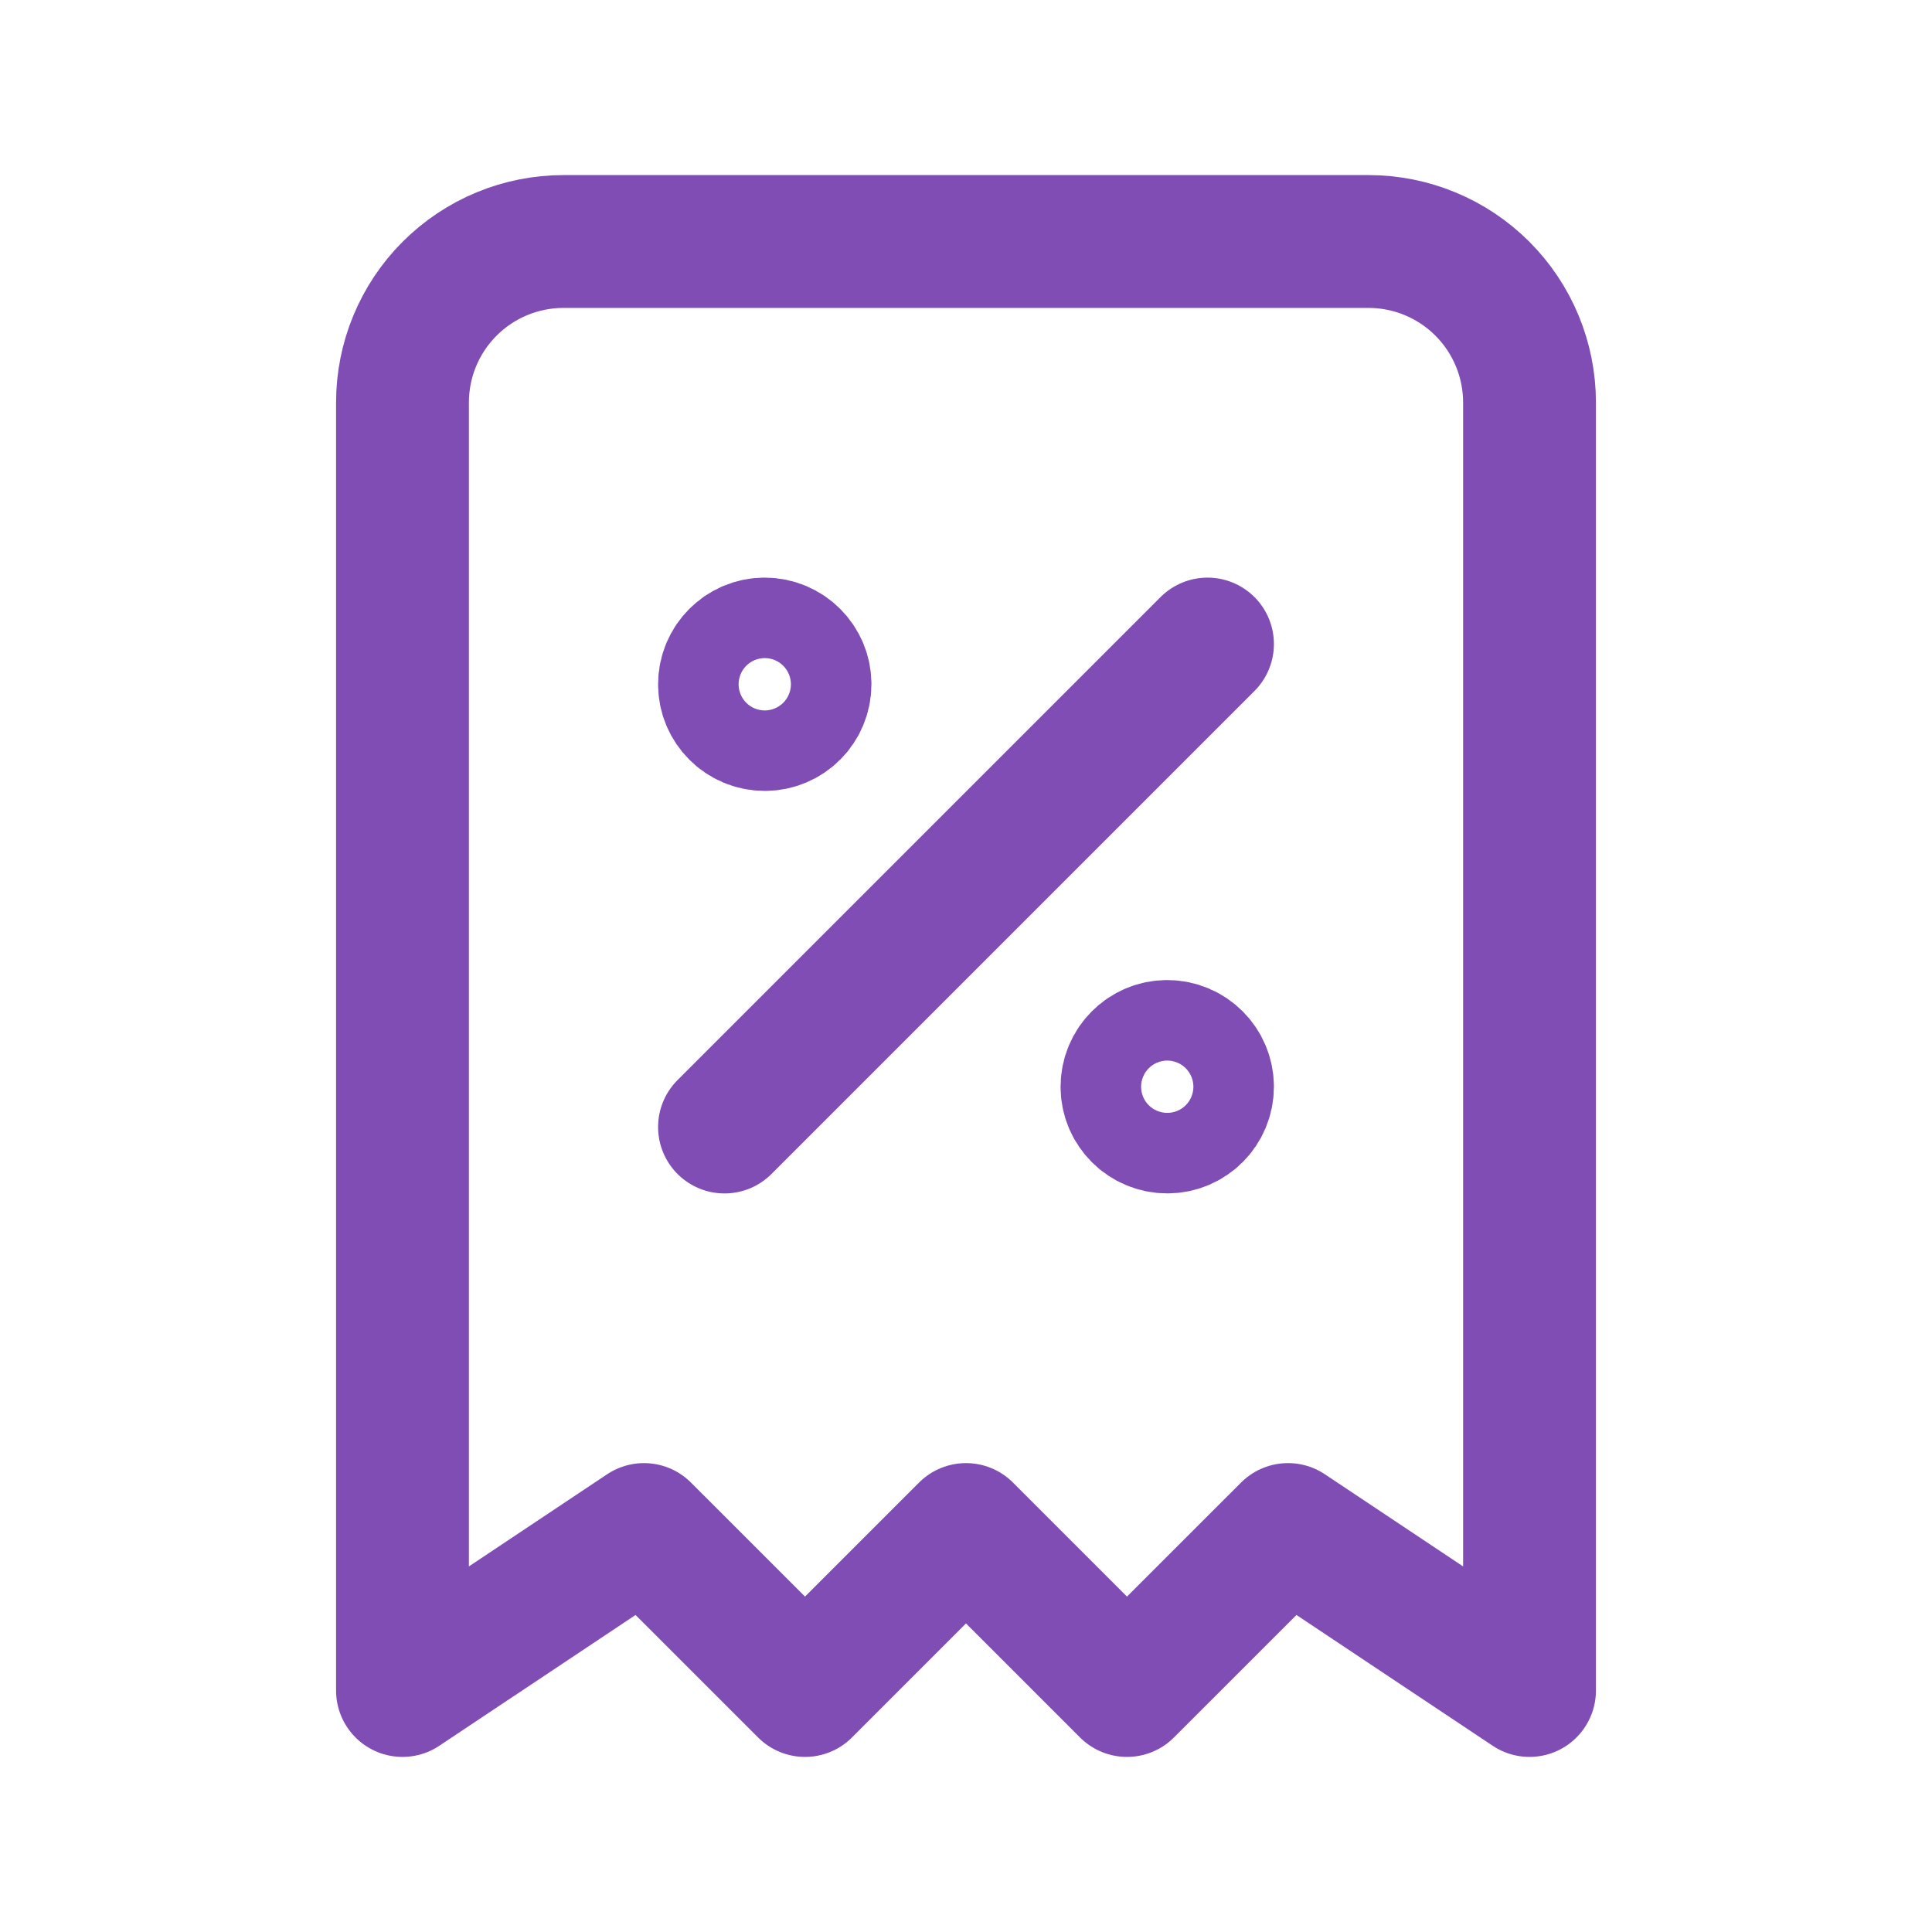 <svg preserveAspectRatio="none" viewBox="0 0 40 40" fill="none" xmlns="http://www.w3.org/2000/svg">
<g clip-path="url(#clip0_5703_49070)">
<path d="M15 23.334L25 13.334" stroke="#804DB4" stroke-width="2.75" stroke-linecap="round" stroke-linejoin="round"/>
<path d="M15.833 15C16.294 15 16.667 14.627 16.667 14.167C16.667 13.707 16.294 13.334 15.833 13.334C15.373 13.334 15 13.707 15 14.167C15 14.627 15.373 15 15.833 15Z" stroke="#804DB4" stroke-width="2.75" stroke-linecap="round" stroke-linejoin="round"/>
<path d="M24.167 23.333C24.627 23.333 25 22.96 25 22.5C25 22.04 24.627 21.666 24.167 21.666C23.706 21.666 23.333 22.04 23.333 22.5C23.333 22.96 23.706 23.333 24.167 23.333Z" stroke="#804DB4" stroke-width="2.75" stroke-linecap="round" stroke-linejoin="round"/>
<path d="M8.333 35V8.333C8.333 7.449 8.684 6.601 9.31 5.976C9.935 5.351 10.783 5 11.667 5H28.333C29.217 5 30.065 5.351 30.69 5.976C31.315 6.601 31.667 7.449 31.667 8.333V35L26.667 31.667L23.333 35L20 31.667L16.667 35L13.333 31.667L8.333 35Z" stroke="#804DB4" stroke-width="2.75" stroke-linecap="round" stroke-linejoin="round"/>
</g>
<defs>
<clipPath id="clip0_5703_49070">
<rect width="40" height="40" fill="white"/>
</clipPath>
</defs>
</svg>
